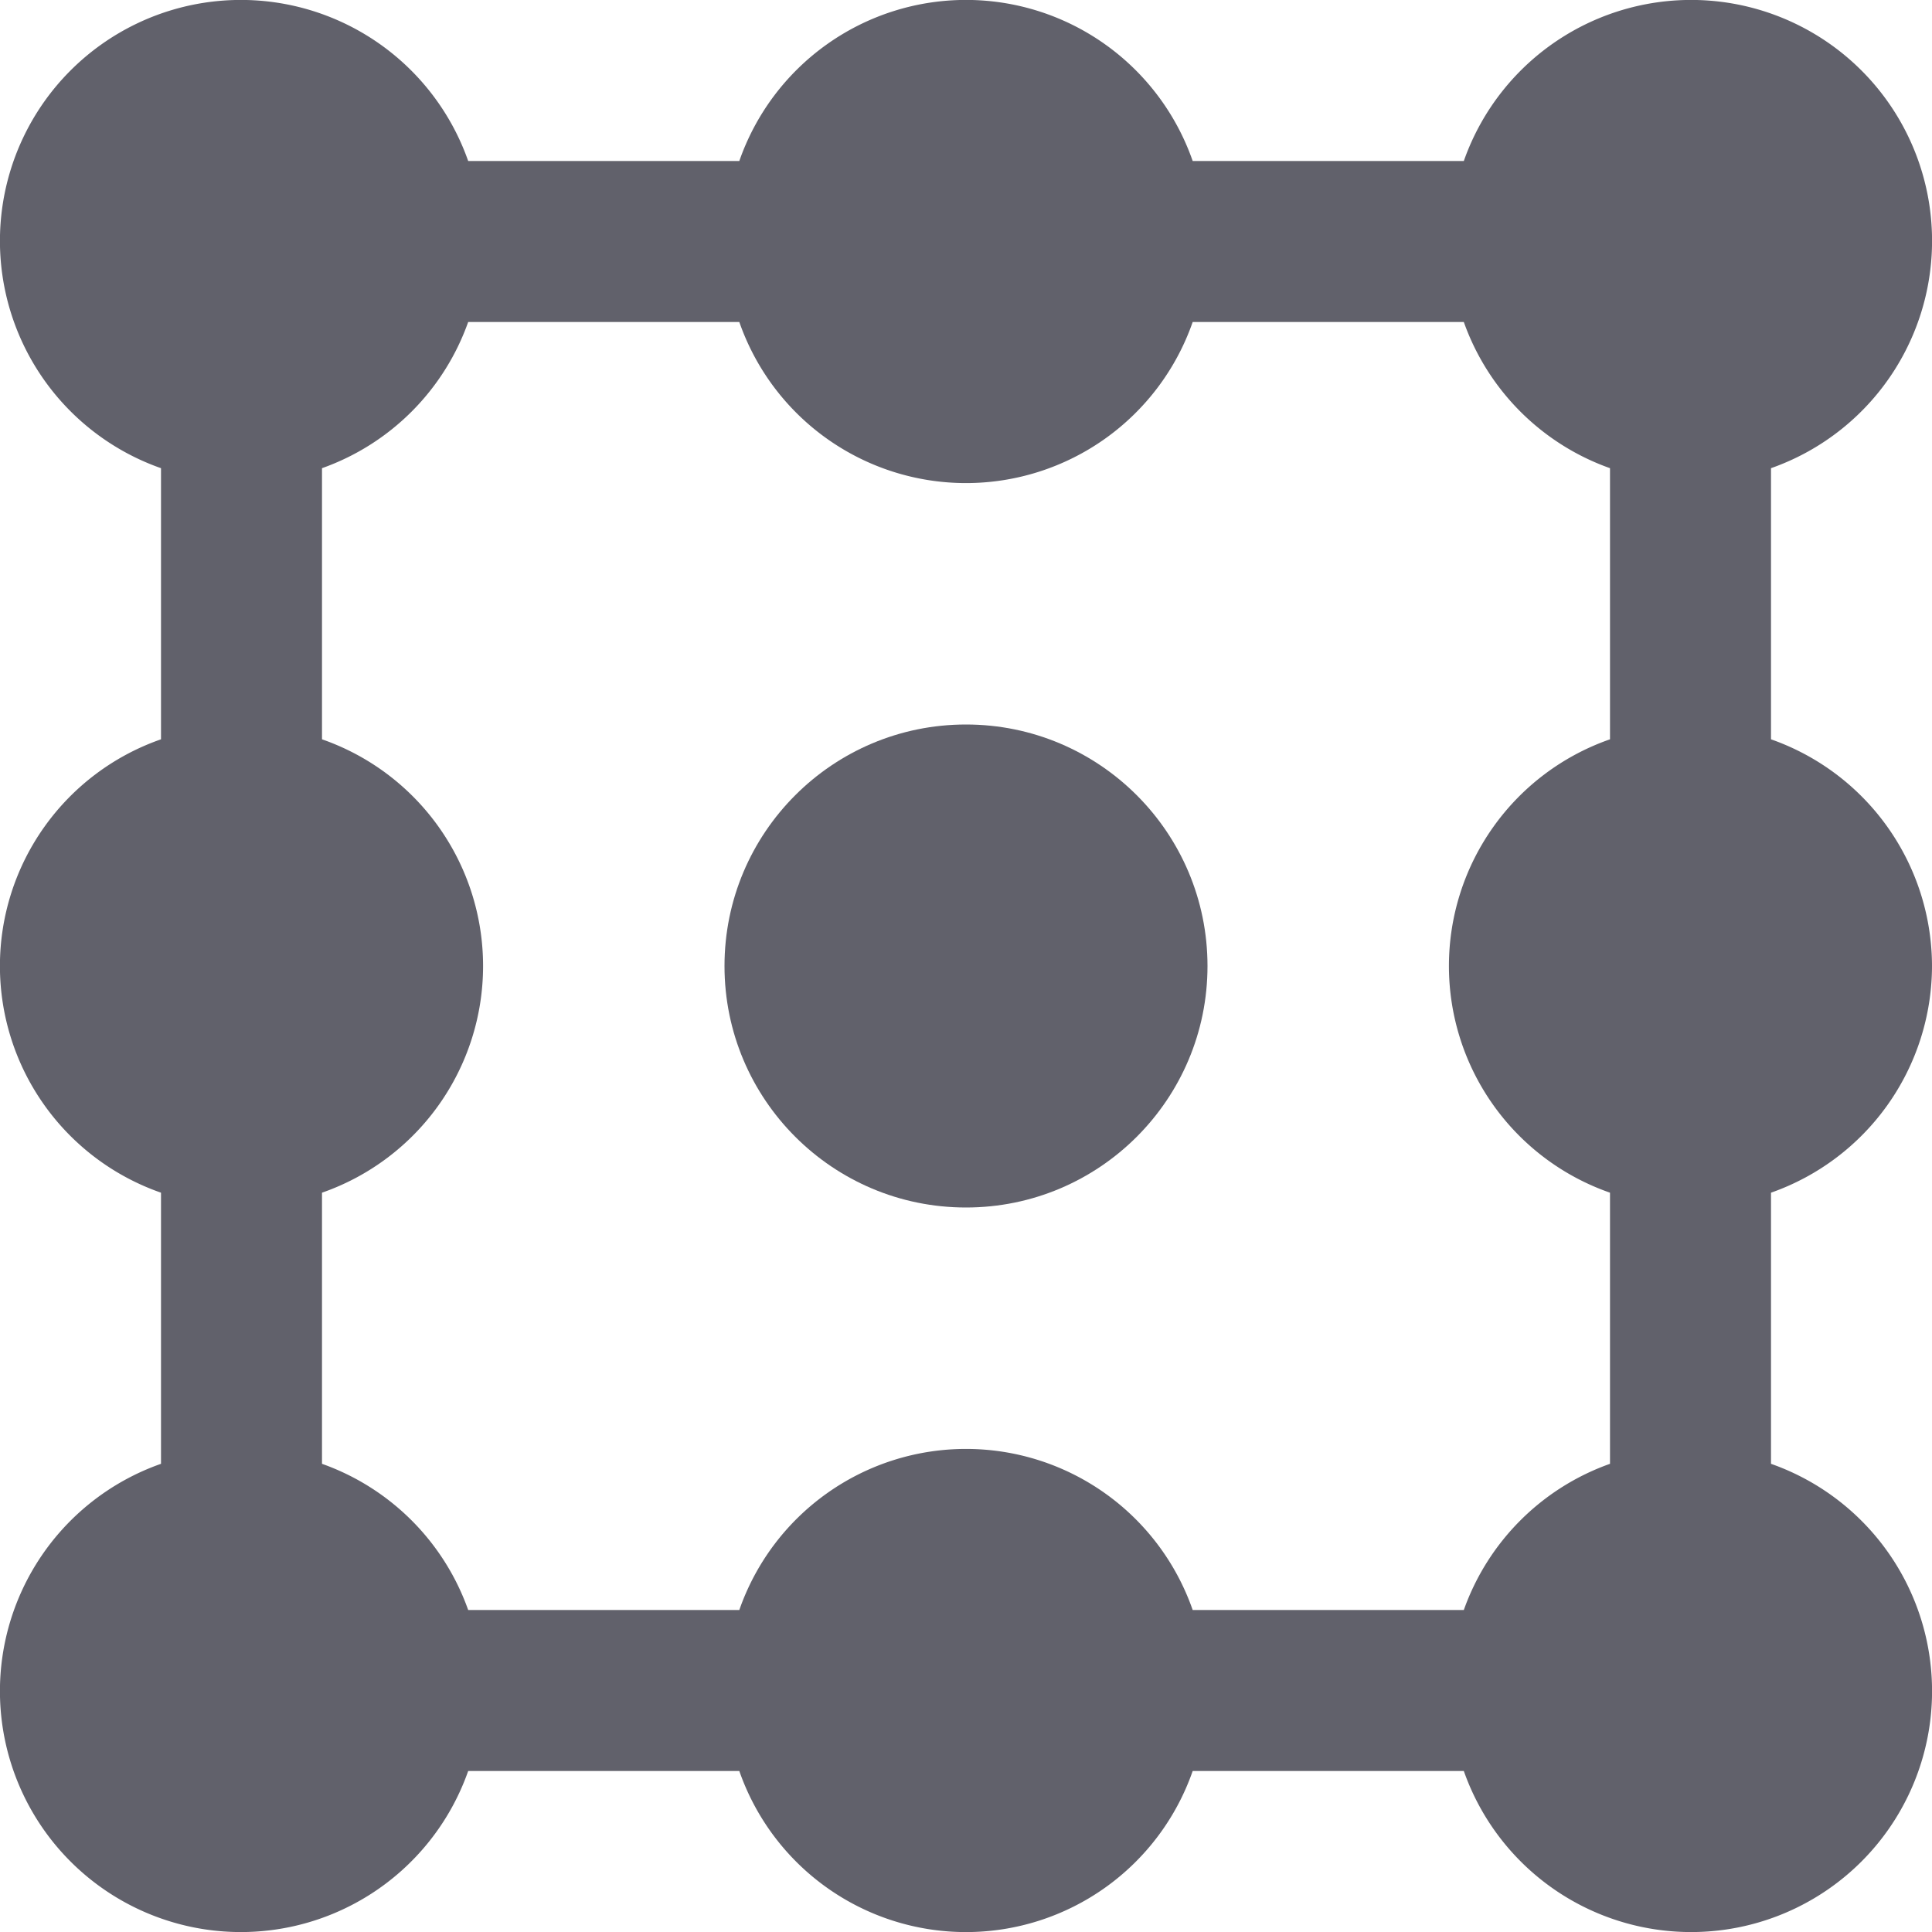 <svg xmlns="http://www.w3.org/2000/svg" height="24" width="24" viewBox="0 0 24 24"><path d="M24,12a2.99,2.99,0,0,0-2-2.816V5.816A2.993,2.993,0,1,0,18.184,2H14.816A2.982,2.982,0,0,0,9.184,2H5.816A2.993,2.993,0,1,0,2,5.816V9.184a2.982,2.982,0,0,0,0,5.632v3.368A2.993,2.993,0,1,0,5.816,22H9.184a2.982,2.982,0,0,0,5.632,0h3.368A2.993,2.993,0,1,0,22,18.184V14.816A2.99,2.99,0,0,0,24,12Zm-4,2.816v3.368A2.987,2.987,0,0,0,18.184,20H14.816a2.982,2.982,0,0,0-5.632,0H5.816A2.987,2.987,0,0,0,4,18.184V14.816A2.982,2.982,0,0,0,4,9.184V5.816A2.987,2.987,0,0,0,5.816,4H9.184a2.982,2.982,0,0,0,5.632,0h3.368A2.987,2.987,0,0,0,20,5.816V9.184a2.982,2.982,0,0,0,0,5.632Z" fill="#61616b"></path> <circle data-color="color-2" cx="12" cy="12" r="3" fill="#61616b"></circle></svg>
